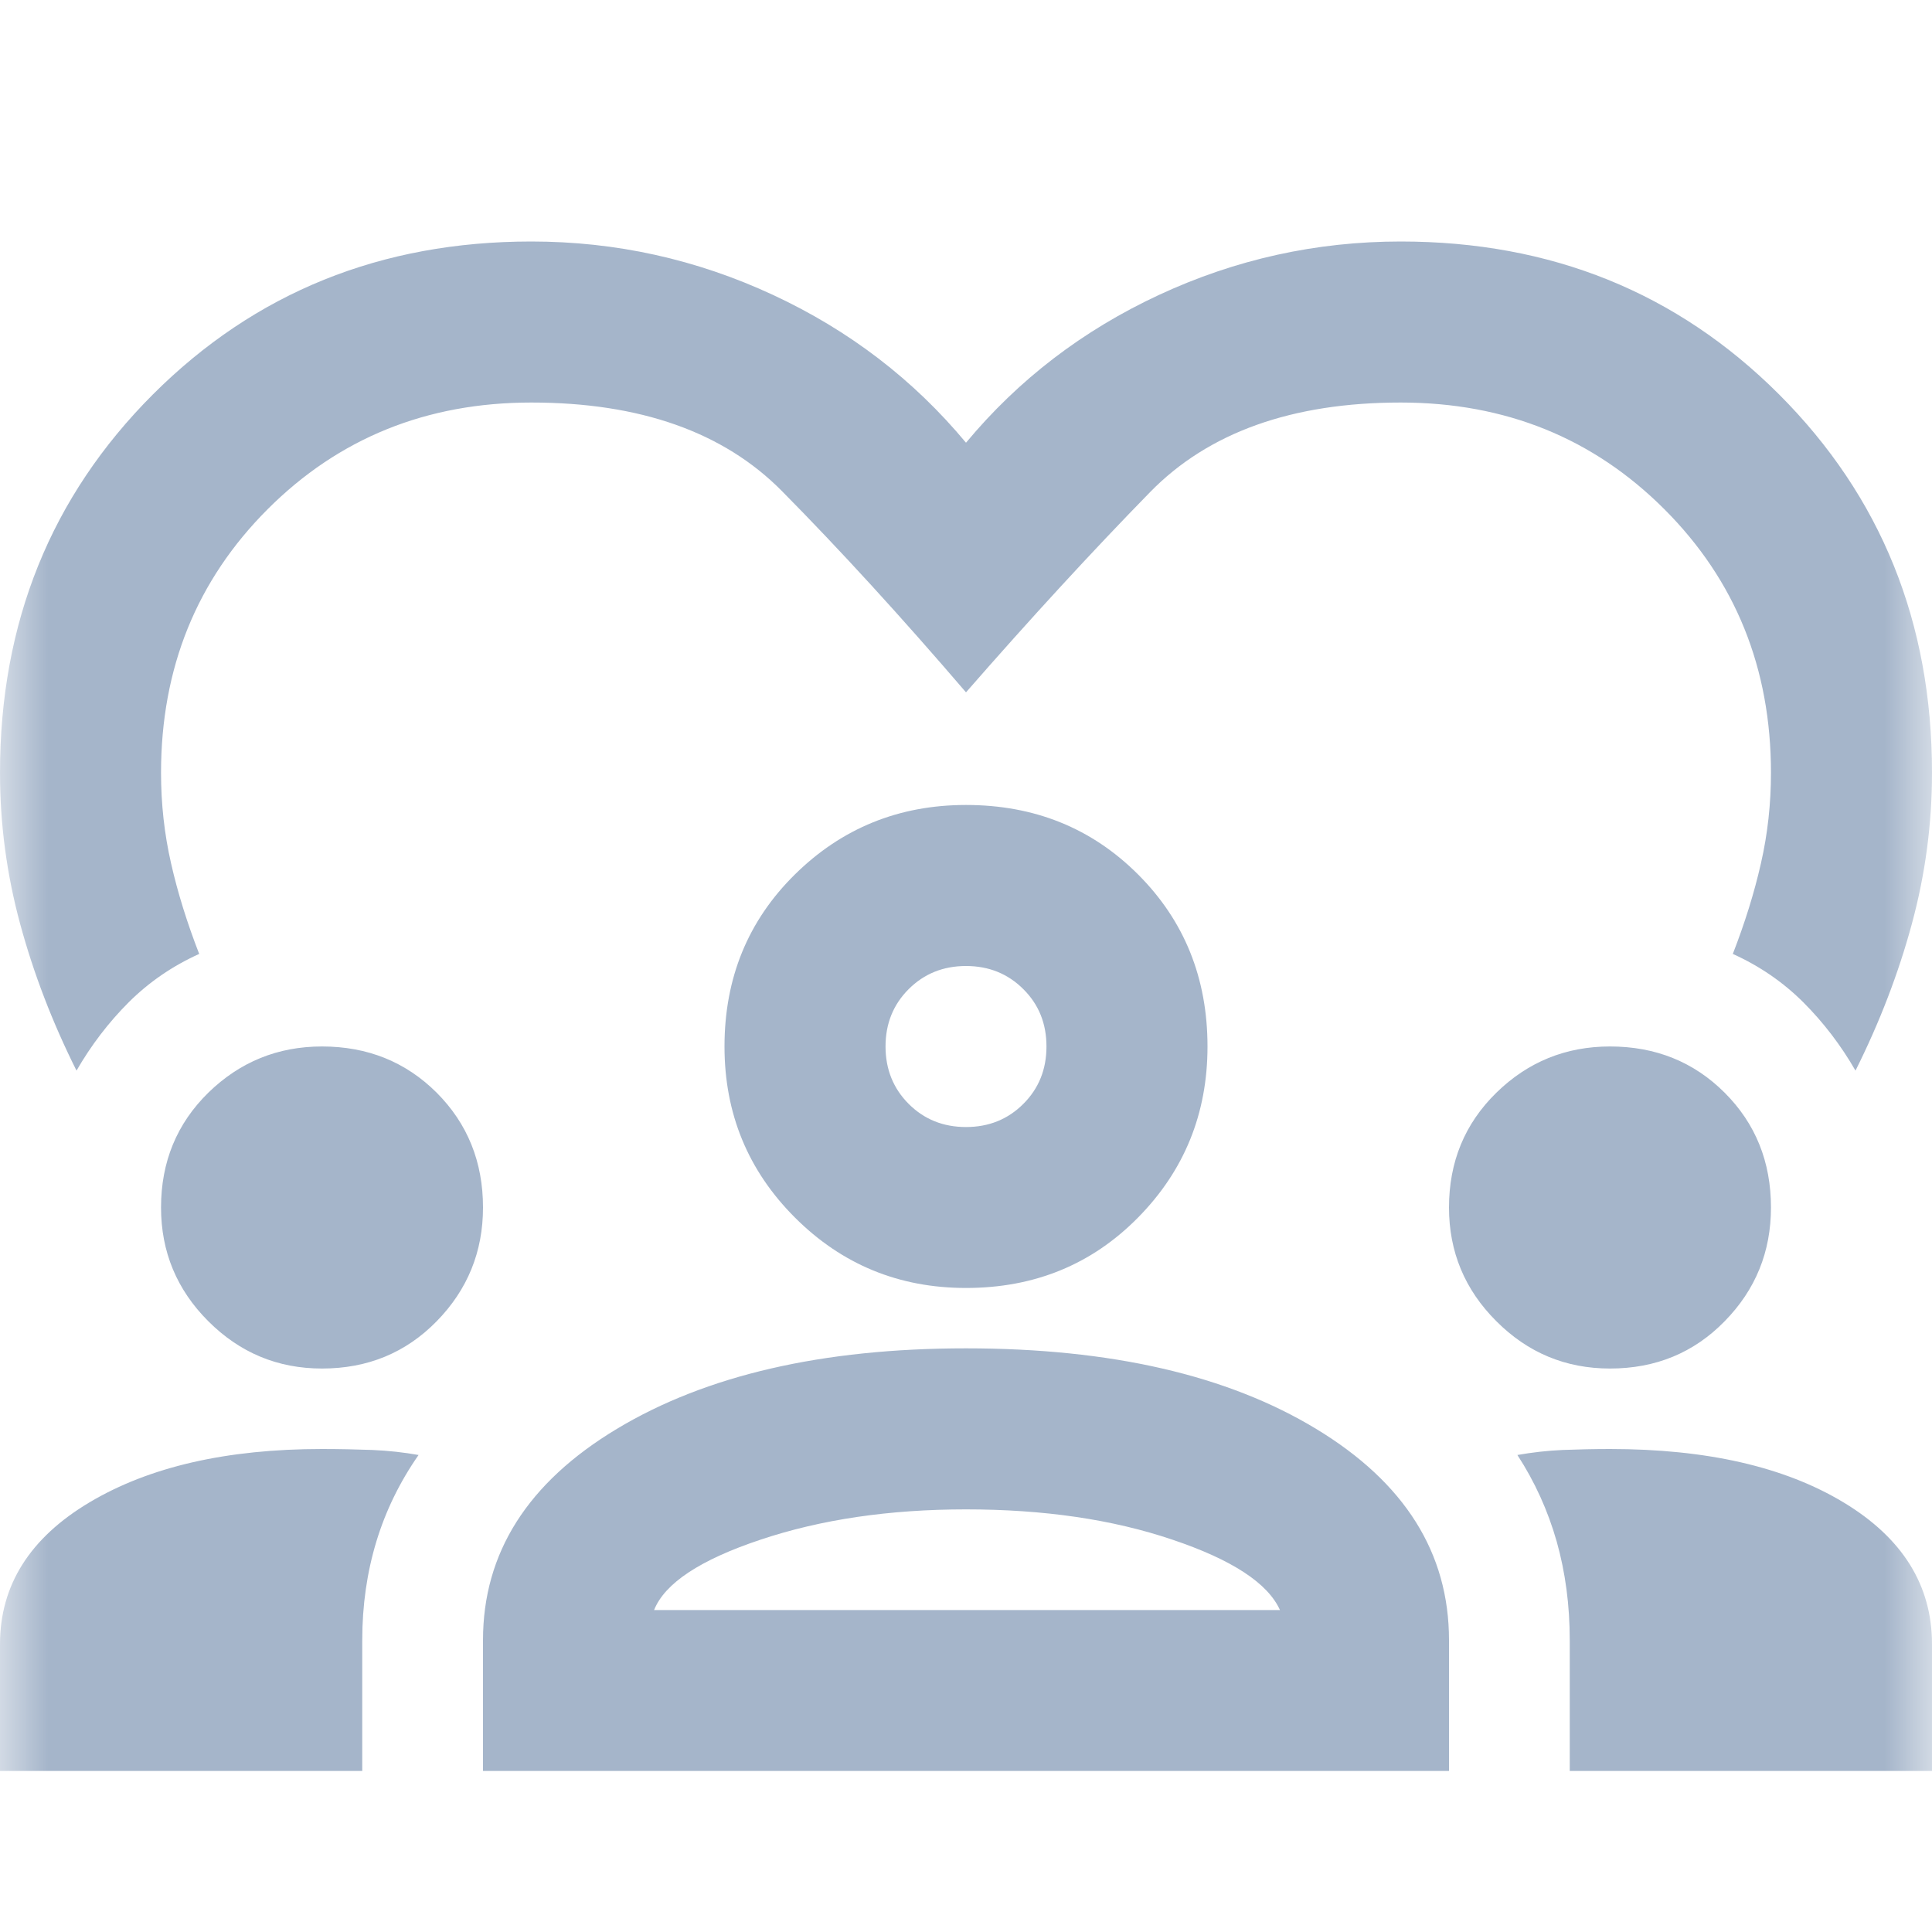 <svg width="20" height="20" viewBox="0 0 20 20" fill="none" xmlns="http://www.w3.org/2000/svg">
<mask id="mask0_10214_490" style="mask-type:alpha" maskUnits="userSpaceOnUse" x="0" y="0" width="20" height="20">
<rect width="20" height="20" fill="#D9D9D9"/>
</mask>
<g mask="url(#mask0_10214_490)">
<path d="M0.792 11.083C0.542 10.583 0.347 10.076 0.208 9.562C0.069 9.049 0 8.528 0 8C0 6.444 0.528 5.139 1.583 4.083C2.639 3.028 3.944 2.5 5.5 2.5C6.375 2.5 7.208 2.684 8 3.052C8.792 3.42 9.458 3.931 10 4.583C10.542 3.931 11.208 3.42 12 3.052C12.792 2.684 13.625 2.5 14.5 2.5C16.056 2.5 17.361 3.028 18.417 4.083C19.472 5.139 20 6.444 20 8C20 8.528 19.931 9.049 19.792 9.562C19.653 10.076 19.458 10.583 19.208 11.083C19.056 10.819 18.875 10.583 18.667 10.375C18.458 10.167 18.215 10 17.938 9.875C18.062 9.556 18.16 9.243 18.229 8.938C18.299 8.632 18.333 8.319 18.333 8C18.333 6.917 17.965 6.007 17.229 5.271C16.493 4.535 15.583 4.167 14.5 4.167C13.375 4.167 12.51 4.476 11.906 5.094C11.302 5.712 10.667 6.403 10 7.167C9.333 6.389 8.698 5.694 8.094 5.083C7.49 4.472 6.625 4.167 5.5 4.167C4.417 4.167 3.507 4.535 2.771 5.271C2.035 6.007 1.667 6.917 1.667 8C1.667 8.319 1.701 8.632 1.771 8.938C1.84 9.243 1.938 9.556 2.062 9.875C1.785 10 1.542 10.167 1.333 10.375C1.125 10.583 0.944 10.819 0.792 11.083ZM0 18.333V17.021C0 16.41 0.309 15.92 0.927 15.552C1.545 15.184 2.347 15 3.333 15C3.514 15 3.688 15.004 3.854 15.01C4.021 15.017 4.181 15.035 4.333 15.062C4.139 15.34 3.993 15.639 3.896 15.958C3.799 16.278 3.75 16.618 3.75 16.979V18.333H0ZM5 18.333V16.979C5 16.076 5.462 15.347 6.385 14.792C7.309 14.236 8.514 13.958 10 13.958C11.5 13.958 12.708 14.236 13.625 14.792C14.542 15.347 15 16.076 15 16.979V18.333H5ZM16.25 18.333V16.979C16.25 16.618 16.205 16.278 16.115 15.958C16.024 15.639 15.889 15.34 15.708 15.062C15.861 15.035 16.017 15.017 16.177 15.01C16.337 15.004 16.5 15 16.667 15C17.667 15 18.472 15.184 19.083 15.552C19.694 15.92 20 16.41 20 17.021V18.333H16.25ZM10 15.625C9.208 15.625 8.5 15.729 7.875 15.938C7.25 16.146 6.882 16.389 6.771 16.667H13.25C13.125 16.389 12.754 16.146 12.135 15.938C11.517 15.729 10.806 15.625 10 15.625ZM3.333 14.167C2.875 14.167 2.483 14.004 2.156 13.677C1.83 13.351 1.667 12.958 1.667 12.5C1.667 12.028 1.83 11.632 2.156 11.312C2.483 10.993 2.875 10.833 3.333 10.833C3.806 10.833 4.201 10.993 4.521 11.312C4.84 11.632 5 12.028 5 12.5C5 12.958 4.84 13.351 4.521 13.677C4.201 14.004 3.806 14.167 3.333 14.167ZM16.667 14.167C16.208 14.167 15.816 14.004 15.49 13.677C15.163 13.351 15 12.958 15 12.5C15 12.028 15.163 11.632 15.49 11.312C15.816 10.993 16.208 10.833 16.667 10.833C17.139 10.833 17.535 10.993 17.854 11.312C18.174 11.632 18.333 12.028 18.333 12.5C18.333 12.958 18.174 13.351 17.854 13.677C17.535 14.004 17.139 14.167 16.667 14.167ZM10 13.333C9.306 13.333 8.715 13.09 8.229 12.604C7.743 12.118 7.5 11.528 7.5 10.833C7.5 10.125 7.743 9.531 8.229 9.052C8.715 8.573 9.306 8.333 10 8.333C10.708 8.333 11.302 8.573 11.781 9.052C12.26 9.531 12.5 10.125 12.5 10.833C12.5 11.528 12.26 12.118 11.781 12.604C11.302 13.09 10.708 13.333 10 13.333ZM10 10C9.764 10 9.566 10.08 9.406 10.24C9.247 10.399 9.167 10.597 9.167 10.833C9.167 11.069 9.247 11.267 9.406 11.427C9.566 11.587 9.764 11.667 10 11.667C10.236 11.667 10.434 11.587 10.594 11.427C10.754 11.267 10.833 11.069 10.833 10.833C10.833 10.597 10.754 10.399 10.594 10.24C10.434 10.08 10.236 10 10 10Z" fill="#A5B5CA"/>
</g>
</svg>
